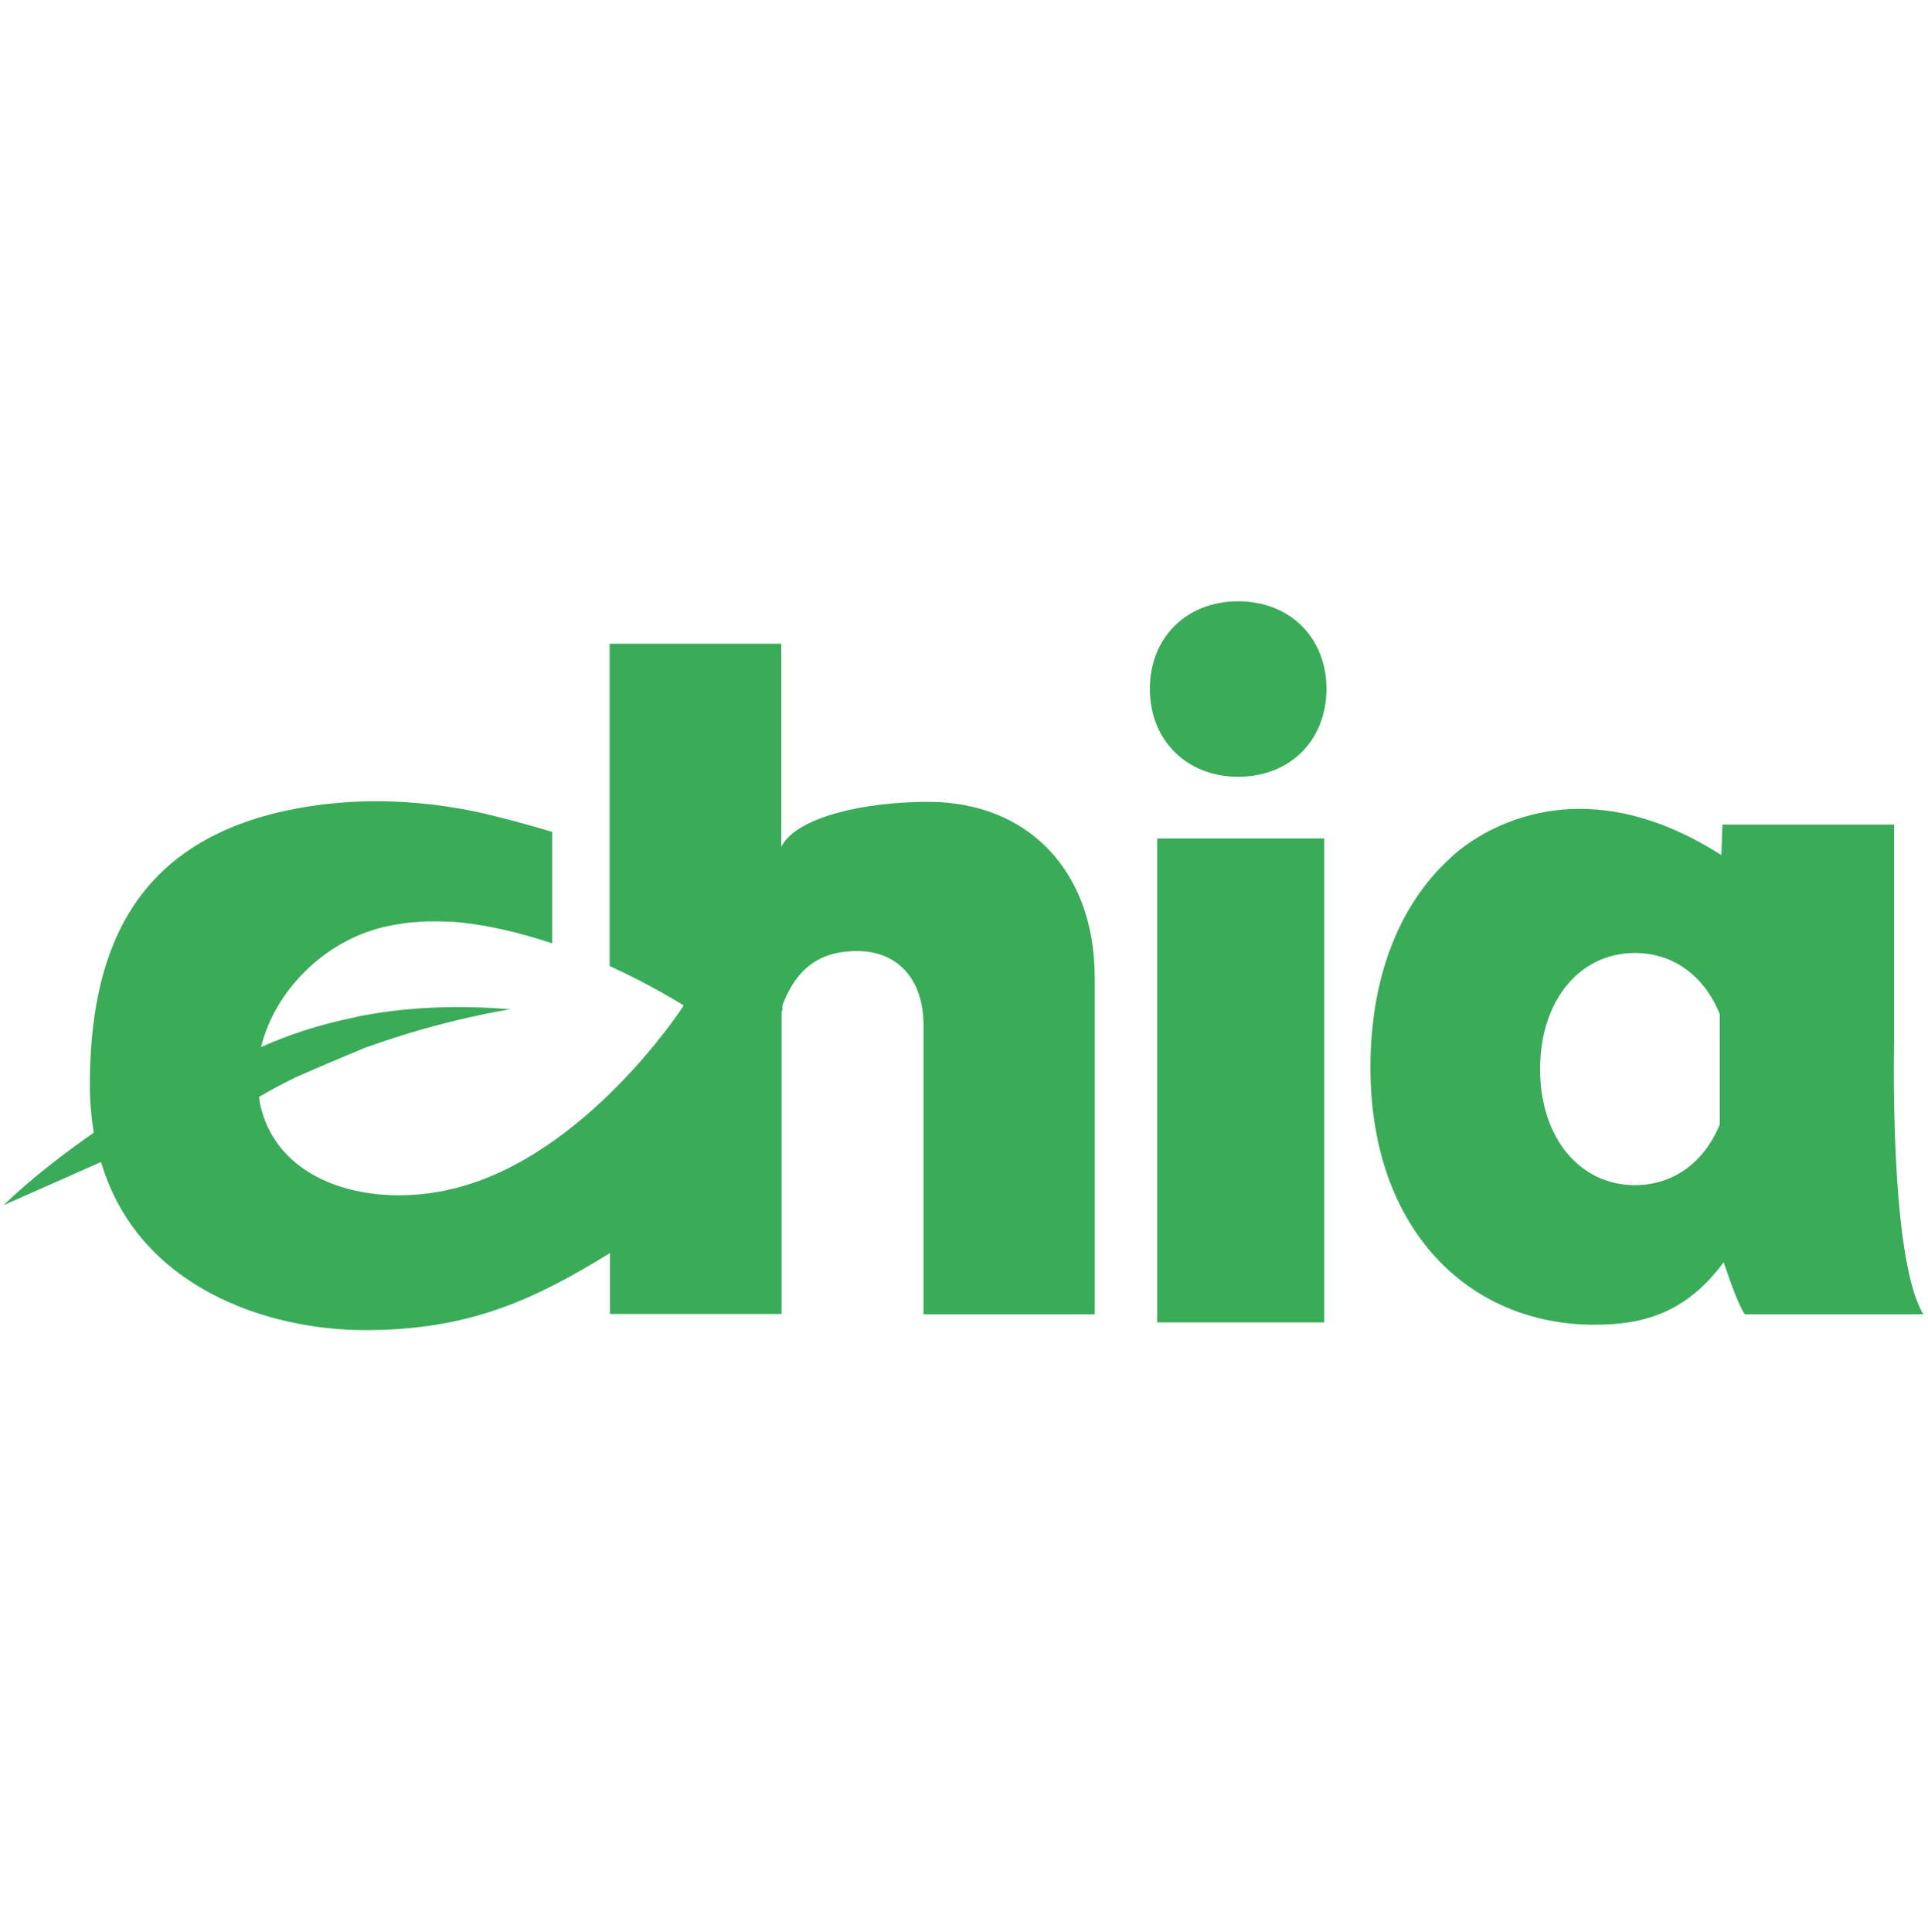 <svg width="500" height="501" viewBox="0 0 500 501" fill="none" xmlns="http://www.w3.org/2000/svg">
<path d="M300.1 217.428H343.4V342.928H300.1V217.428Z" fill="#3AAC59"/>
<path d="M240.7 207.928C224.1 207.928 207 211.828 202.8 219.228C202.7 219.328 202.7 219.428 202.6 219.528V166.928H158.1V250.528C162.5 252.528 167.1 254.828 171.7 257.428C173.2 258.328 174.5 259.028 175.5 259.628C176.1 260.028 176.7 260.328 177.3 260.728C177.4 260.728 151.9 300.128 117.2 308.328C96.7 313.228 72.5 307.328 67.6 286.928C67.4 286.128 67.3 285.228 67.2 284.428C70.5 282.528 73.8 280.728 77.2 279.128C85.7 275.428 92.2 272.728 94.6 271.728C94.8 271.628 95 271.528 95.2 271.528C115.4 264.228 132.4 261.728 132.4 261.728C117 260.428 103.7 261.428 92.6 263.628C92.6 263.628 92.5 263.628 92.4 263.728C82.4 265.728 74.1 268.628 67.7 271.528C71.3 256.828 84.2 244.028 99.4 240.428C100.7 240.128 102.1 239.828 103.5 239.628C103.9 239.528 104.3 239.528 104.7 239.428C105.8 239.328 106.8 239.128 107.9 239.128C108.3 239.128 108.6 239.028 108.9 239.028C110.3 238.928 111.7 238.928 113 238.928C113.3 238.928 113.5 238.928 113.8 238.928C115 238.928 116.1 239.028 117.2 239.028C117.6 239.028 118 239.128 118.4 239.128C118.8 239.128 119.2 239.228 119.6 239.228C126.2 239.928 134.2 241.628 143.2 244.628V215.728C138.9 214.428 134.3 213.128 129.5 211.928C117 208.628 95.4 205.128 71.9 210.728C34 219.928 23.3 247.628 23.3 281.528C23.3 285.828 23.7 289.928 24.3 293.728C16.3 299.328 8.2 305.528 0.9 312.528C0.9 312.528 11.8 307.728 26.2 301.328C35.8 333.928 69.4 344.928 94.7 344.928C121.1 344.928 138 337.428 158.2 324.928V340.728H202.7V262.328C202.7 262.228 202.8 262.128 202.9 262.028V260.728C207.1 249.528 214.3 246.628 222.3 246.628C232.9 246.628 239.5 254.028 239.5 265.928V340.828H283.9V253.228C283.8 225.628 266.4 207.928 240.7 207.928Z" fill="#3AAC59"/>
<path d="M321.1 155.928C307.7 155.928 298.2 165.328 298.2 178.628C298.2 191.928 307.7 201.428 321.1 201.428C334.5 201.428 344 192.028 344 178.628C344 165.328 334.5 155.928 321.1 155.928Z" fill="#3AAC59"/>
<path d="M491.2 269.728V213.828H446.7L446.4 221.728C403.5 194.328 376.1 222.528 376.1 222.528C363 234.428 355.4 253.228 355.4 276.828C355.4 318.628 380.7 343.528 413.5 343.528C425.8 343.528 437.1 340.728 447 327.328C448.1 330.428 450.6 338.128 452.5 340.828H498.8C490.9 327.828 491 282.928 491.2 269.728ZM424 307.328C409.6 307.328 399.4 294.928 399.4 277.228C399.4 259.528 409.6 247.128 424 247.128C434.1 247.128 442.1 253.228 446 263.028V291.528C442.1 301.228 434.1 307.328 424 307.328Z" fill="#3AAC59"/>
</svg>
